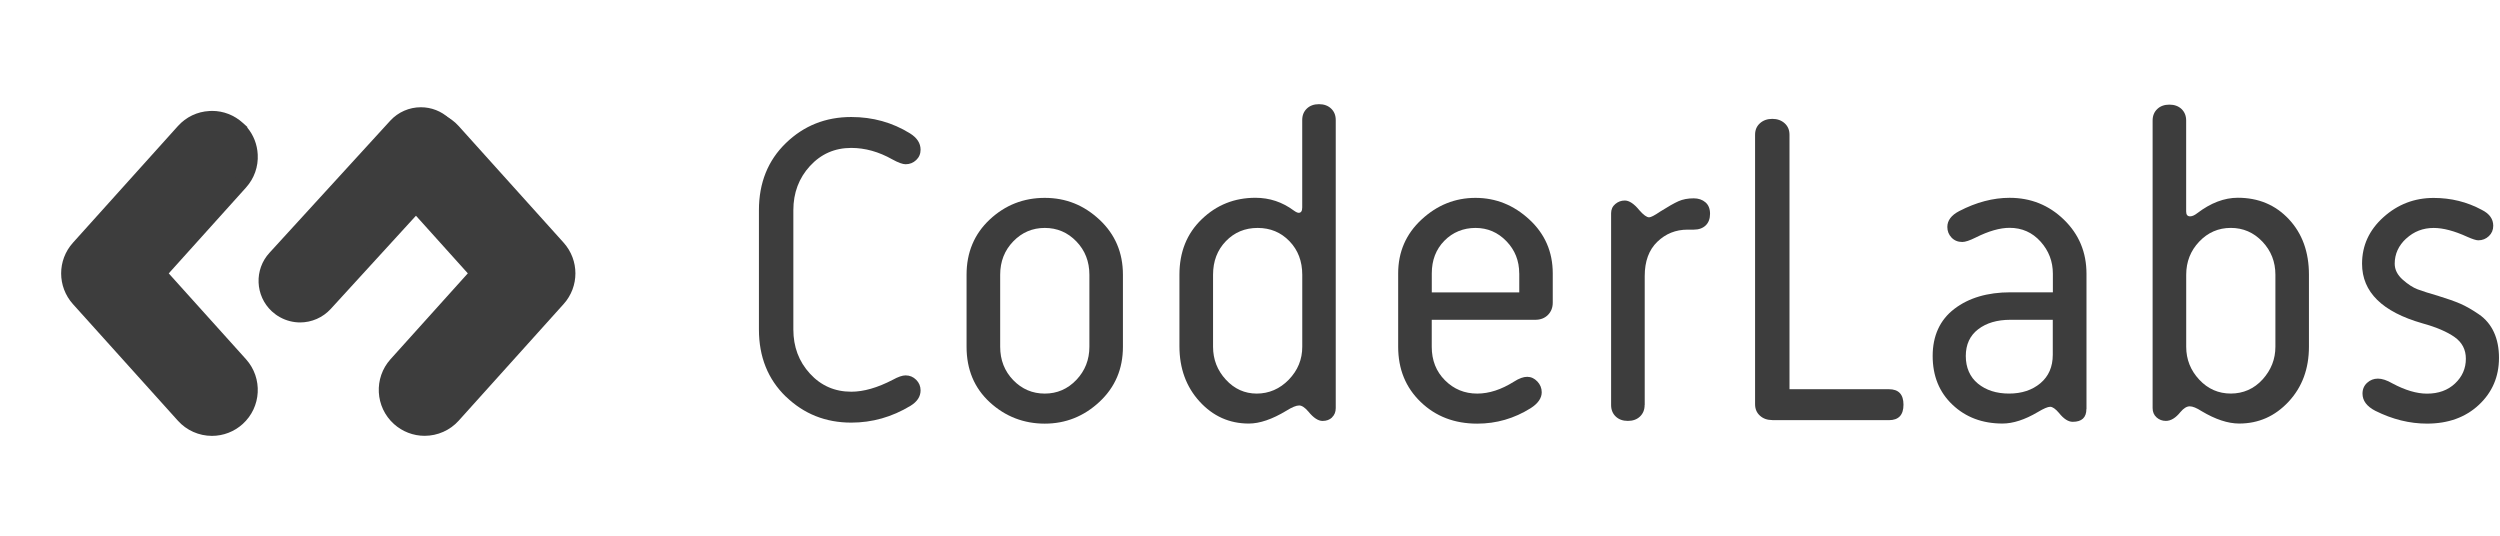 <svg width="168" height="36" viewBox="0 0 168 36" fill="none" xmlns="http://www.w3.org/2000/svg">
<path d="M14.24 28.811C13.5 28.811 12.791 28.494 12.301 27.945L5.251 20.113C4.354 19.115 4.354 17.614 5.251 16.619L12.301 8.784C12.766 8.266 13.406 7.96 14.105 7.925C14.153 7.925 14.206 7.922 14.258 7.922C14.894 7.922 15.509 8.158 15.989 8.593L16.145 8.735V8.749C17.067 9.726 17.098 11.266 16.184 12.285L10.705 18.372L16.184 24.458C17.146 25.529 17.06 27.184 15.989 28.147C15.509 28.578 14.89 28.818 14.244 28.818L14.24 28.811Z" fill="#3D3D3D"/>
<path d="M14.253 8.399C14.774 8.399 15.275 8.593 15.668 8.948C16.544 9.737 16.613 11.093 15.828 11.969L10.064 18.372L15.828 24.772C16.617 25.648 16.544 27.003 15.668 27.793C15.275 28.147 14.768 28.342 14.239 28.342C13.634 28.342 13.054 28.085 12.65 27.633L5.601 19.801C4.867 18.984 4.867 17.753 5.601 16.94L12.65 9.104C13.033 8.68 13.558 8.43 14.128 8.402C14.17 8.402 14.211 8.399 14.257 8.399M14.257 7.453C14.194 7.453 14.135 7.453 14.072 7.46C13.255 7.502 12.501 7.863 11.952 8.475L4.902 16.311C3.845 17.486 3.845 19.259 4.902 20.437L11.952 28.269C12.532 28.919 13.37 29.291 14.243 29.291C15.004 29.291 15.737 29.009 16.304 28.498C17.566 27.362 17.67 25.408 16.534 24.143L11.34 18.372L16.534 12.601C17.083 11.99 17.364 11.2 17.319 10.377C17.284 9.706 17.038 9.08 16.617 8.572V8.527L16.304 8.246C15.737 7.735 15.011 7.453 14.257 7.453Z" fill="#3D3D3D"/>
<path d="M28.534 28.811C27.888 28.811 27.269 28.574 26.789 28.14C25.719 27.177 25.632 25.522 26.595 24.451L32.073 18.364L26.595 12.281C25.632 11.21 25.719 9.556 26.789 8.593C27.269 8.162 27.891 7.922 28.534 7.922C29.275 7.922 29.981 8.235 30.474 8.784L37.524 16.619C38.421 17.614 38.421 19.115 37.524 20.113L30.474 27.948C29.981 28.498 29.271 28.811 28.534 28.811Z" fill="#3D3D3D"/>
<path d="M28.534 8.399C29.118 8.399 29.702 8.639 30.123 9.104L37.173 16.94C37.906 17.757 37.906 18.984 37.173 19.801L30.123 27.636C29.72 28.085 29.139 28.342 28.534 28.342C28.006 28.342 27.498 28.147 27.106 27.793C26.23 27.003 26.16 25.648 26.946 24.772L32.709 18.369L26.946 11.969C26.157 11.093 26.23 9.737 27.106 8.948C27.516 8.579 28.027 8.399 28.534 8.399ZM28.534 7.453C27.773 7.453 27.04 7.735 26.473 8.242C25.211 9.379 25.107 11.333 26.243 12.598L31.437 18.369L26.243 24.139C25.107 25.401 25.207 27.355 26.473 28.495C27.043 29.006 27.773 29.287 28.534 29.287C29.407 29.287 30.245 28.916 30.825 28.269L37.875 20.433C38.932 19.259 38.932 17.486 37.875 16.307L30.825 8.472C30.241 7.825 29.407 7.453 28.534 7.453Z" fill="#3D3D3D"/>
<path d="M20.17 21.195C19.781 21.195 19.392 21.095 19.047 20.903C18.884 20.813 18.735 20.705 18.596 20.577C17.657 19.707 17.598 18.237 18.467 17.299L26.581 8.424C27.018 7.947 27.641 7.68 28.287 7.68C28.871 7.68 29.431 7.899 29.859 8.292L29.9 8.33C30.801 9.202 30.846 10.645 29.991 11.573L21.877 20.448C21.436 20.924 20.817 21.195 20.174 21.195H20.17Z" fill="#3D3D3D"/>
<path d="M28.285 8.153C28.734 8.153 29.182 8.312 29.537 8.639C30.284 9.334 30.329 10.502 29.637 11.253L21.524 20.128C21.162 20.518 20.669 20.723 20.168 20.723C19.862 20.723 19.556 20.646 19.275 20.49C19.146 20.417 19.024 20.33 18.913 20.229C18.166 19.537 18.121 18.366 18.812 17.618L26.926 8.744C27.288 8.351 27.785 8.153 28.282 8.153M28.282 7.207C27.503 7.207 26.756 7.534 26.231 8.104L18.114 16.982C17.071 18.108 17.14 19.878 18.27 20.924C18.437 21.077 18.618 21.209 18.816 21.317C19.23 21.547 19.699 21.668 20.168 21.668C20.943 21.668 21.691 21.341 22.219 20.768L30.336 11.889C31.355 10.791 31.313 9.074 30.253 8.02L30.246 8.01L30.173 7.944C29.655 7.468 28.984 7.207 28.282 7.207Z" fill="#3D3D3D"/>
<path d="M52.811 26.655C51.604 25.486 51 23.983 51 22.142V14.127C51 12.286 51.604 10.783 52.811 9.615C54.018 8.446 55.483 7.863 57.204 7.863C58.648 7.863 59.965 8.228 61.152 8.963C61.627 9.259 61.863 9.626 61.863 10.06C61.863 10.338 61.764 10.571 61.567 10.756C61.37 10.944 61.131 11.037 60.856 11.037C60.659 11.037 60.36 10.929 59.965 10.711C59.054 10.197 58.133 9.94 57.204 9.94C56.095 9.94 55.172 10.347 54.428 11.157C53.687 11.966 53.313 12.959 53.313 14.124V22.139C53.313 23.308 53.684 24.297 54.428 25.107C55.169 25.917 56.095 26.323 57.204 26.323C58.035 26.323 58.964 26.057 59.995 25.522C60.351 25.325 60.638 25.226 60.856 25.226C61.134 25.226 61.37 25.325 61.567 25.522C61.764 25.719 61.863 25.958 61.863 26.233C61.863 26.649 61.636 26.995 61.182 27.273C59.935 28.026 58.609 28.4 57.204 28.4C55.483 28.4 54.018 27.817 52.811 26.649V26.655Z" fill="#3D3D3D"/>
<path d="M73.889 14.767C74.938 15.747 75.461 16.979 75.461 18.464V23.302C75.461 24.788 74.938 26.019 73.889 26.999C72.84 27.979 71.611 28.469 70.207 28.469C68.802 28.469 67.55 27.988 66.51 27.029C65.47 26.07 64.953 24.826 64.953 23.302V18.464C64.953 16.961 65.473 15.723 66.51 14.752C67.55 13.781 68.781 13.297 70.207 13.297C71.632 13.297 72.84 13.787 73.889 14.767ZM73.207 18.464C73.207 17.573 72.914 16.826 72.332 16.223C71.749 15.619 71.041 15.317 70.21 15.317C69.379 15.317 68.671 15.619 68.088 16.223C67.505 16.826 67.212 17.573 67.212 18.464V23.302C67.212 24.193 67.505 24.94 68.088 25.544C68.671 26.147 69.379 26.449 70.21 26.449C71.041 26.449 71.749 26.141 72.332 25.529C72.914 24.916 73.207 24.172 73.207 23.302V18.464Z" fill="#3D3D3D"/>
<path d="M89.517 28.051C89.35 28.209 89.138 28.287 88.878 28.287C88.582 28.287 88.265 28.078 87.927 27.662C87.691 27.384 87.482 27.247 87.303 27.247C87.106 27.247 86.819 27.366 86.442 27.602C85.492 28.176 84.652 28.463 83.92 28.463C82.614 28.463 81.511 27.967 80.609 26.978C79.709 25.989 79.258 24.752 79.258 23.266V18.458C79.258 16.934 79.757 15.693 80.758 14.731C81.759 13.769 82.96 13.291 84.365 13.291C85.315 13.291 86.176 13.578 86.947 14.151C87.085 14.25 87.195 14.301 87.273 14.301C87.431 14.301 87.509 14.181 87.509 13.945V8.067C87.509 7.75 87.614 7.493 87.82 7.296C88.026 7.099 88.301 7 88.636 7C88.97 7 89.245 7.099 89.451 7.296C89.658 7.493 89.762 7.75 89.762 8.067V27.423C89.762 27.68 89.679 27.889 89.511 28.048L89.517 28.051ZM81.517 23.302C81.517 24.154 81.804 24.889 82.378 25.514C82.952 26.138 83.645 26.449 84.455 26.449C85.265 26.449 86.003 26.138 86.606 25.514C87.21 24.889 87.512 24.154 87.512 23.302V18.464C87.512 17.552 87.225 16.802 86.651 16.207C86.078 15.613 85.366 15.317 84.514 15.317C83.663 15.317 82.952 15.613 82.378 16.207C81.804 16.802 81.517 17.552 81.517 18.464V23.302Z" fill="#3D3D3D"/>
<path d="M96.213 21.491V23.302C96.213 24.214 96.509 24.964 97.104 25.558C97.699 26.153 98.419 26.449 99.27 26.449C100.062 26.449 100.884 26.183 101.736 25.648C102.074 25.43 102.37 25.322 102.627 25.322C102.884 25.322 103.111 25.427 103.308 25.633C103.505 25.839 103.604 26.084 103.604 26.359C103.604 26.754 103.356 27.113 102.863 27.429C101.754 28.123 100.559 28.469 99.27 28.469C97.746 28.469 96.479 27.985 95.472 27.014C94.462 26.043 93.957 24.808 93.957 23.302V18.374C93.957 16.931 94.48 15.723 95.529 14.752C96.578 13.781 97.785 13.297 99.151 13.297C100.517 13.297 101.724 13.781 102.773 14.752C103.822 15.72 104.345 16.928 104.345 18.374V20.335C104.345 20.672 104.237 20.947 104.019 21.166C103.801 21.384 103.514 21.491 103.159 21.491H96.213ZM102.092 18.374C102.092 17.523 101.805 16.802 101.231 16.208C100.657 15.613 99.964 15.317 99.154 15.317C98.344 15.317 97.624 15.604 97.062 16.178C96.497 16.752 96.216 17.484 96.216 18.374V19.65H102.095V18.374H102.092Z" fill="#3D3D3D"/>
<path d="M110.519 27.218C110.519 27.535 110.414 27.792 110.208 27.989C110.002 28.187 109.727 28.285 109.392 28.285C109.058 28.285 108.783 28.187 108.576 27.989C108.37 27.792 108.266 27.535 108.266 27.218V14.335C108.266 14.078 108.358 13.869 108.547 13.711C108.735 13.552 108.947 13.475 109.186 13.475C109.482 13.475 109.811 13.693 110.166 14.129C110.444 14.446 110.662 14.604 110.821 14.604C110.94 14.604 111.188 14.476 111.562 14.219C112.097 13.881 112.506 13.651 112.793 13.522C113.08 13.394 113.421 13.328 113.818 13.328C114.135 13.328 114.398 13.418 114.604 13.594C114.813 13.773 114.915 14.03 114.915 14.365C114.915 14.7 114.816 14.963 114.619 15.151C114.422 15.339 114.153 15.432 113.818 15.432H113.403C112.611 15.432 111.932 15.704 111.371 16.248C110.806 16.792 110.525 17.56 110.525 18.549V27.218H110.519Z" fill="#3D3D3D"/>
<path d="M119.098 28.229C118.76 28.229 118.485 28.131 118.267 27.933C118.049 27.736 117.941 27.479 117.941 27.162V9.055C117.941 8.738 118.049 8.481 118.267 8.284C118.485 8.087 118.763 7.988 119.098 7.988C119.433 7.988 119.711 8.087 119.929 8.284C120.147 8.481 120.254 8.738 120.254 9.055V26.155H126.934C127.588 26.155 127.914 26.502 127.914 27.195C127.914 27.888 127.588 28.235 126.934 28.235H119.098V28.229Z" fill="#3D3D3D"/>
<path d="M140.206 27.485C140.206 28.059 139.898 28.346 139.286 28.346C138.99 28.346 138.682 28.149 138.365 27.751C138.129 27.473 137.929 27.336 137.771 27.336C137.612 27.336 137.334 27.455 136.94 27.691C136.07 28.205 135.278 28.462 134.564 28.462C133.219 28.462 132.098 28.041 131.211 27.201C130.32 26.361 129.875 25.268 129.875 23.92C129.875 22.572 130.359 21.499 131.33 20.758C132.299 20.017 133.557 19.643 135.102 19.643H137.953V18.397C137.953 17.567 137.675 16.843 137.122 16.231C136.569 15.618 135.876 15.31 135.045 15.31C134.394 15.31 133.631 15.528 132.759 15.965C132.364 16.162 132.066 16.261 131.868 16.261C131.572 16.261 131.33 16.162 131.142 15.965C130.954 15.767 130.861 15.528 130.861 15.253C130.861 14.817 131.127 14.461 131.662 14.184C132.81 13.589 133.939 13.293 135.045 13.293C136.471 13.293 137.687 13.783 138.697 14.763C139.707 15.743 140.212 16.954 140.212 18.4V27.485H140.206ZM132.932 22.127C132.379 22.551 132.101 23.152 132.101 23.923C132.101 24.694 132.373 25.334 132.917 25.779C133.461 26.224 134.16 26.448 135.009 26.448C135.858 26.448 136.563 26.215 137.116 25.752C137.669 25.286 137.947 24.649 137.947 23.836V21.49H135.096C134.205 21.49 133.482 21.703 132.929 22.13L132.932 22.127Z" fill="#3D3D3D"/>
<path d="M144.922 28.049C144.743 27.891 144.656 27.681 144.656 27.424V8.098C144.656 7.781 144.761 7.524 144.967 7.327C145.173 7.13 145.448 7.031 145.783 7.031C146.118 7.031 146.393 7.13 146.599 7.327C146.805 7.524 146.91 7.781 146.91 8.098V14.213C146.91 14.431 146.999 14.538 147.176 14.538C147.313 14.538 147.471 14.47 147.651 14.329C148.562 13.636 149.471 13.289 150.382 13.289C151.769 13.289 152.91 13.77 153.81 14.729C154.709 15.689 155.161 16.932 155.161 18.456V23.294C155.161 24.78 154.706 26.011 153.795 26.991C152.883 27.971 151.778 28.462 150.472 28.462C149.719 28.462 148.879 28.184 147.95 27.631C147.612 27.413 147.346 27.305 147.149 27.305C146.951 27.305 146.742 27.433 146.524 27.691C146.207 28.085 145.882 28.285 145.544 28.285C145.308 28.285 145.099 28.207 144.919 28.049H144.922ZM152.907 18.462C152.907 17.593 152.615 16.848 152.032 16.236C151.449 15.623 150.741 15.315 149.91 15.315C149.079 15.315 148.371 15.623 147.788 16.236C147.205 16.848 146.913 17.593 146.913 18.462V23.3C146.913 24.152 147.205 24.887 147.788 25.512C148.371 26.137 149.079 26.447 149.91 26.447C150.741 26.447 151.473 26.131 152.047 25.497C152.621 24.863 152.907 24.131 152.907 23.3V18.462Z" fill="#3D3D3D"/>
<path d="M161.695 16.029C161.181 16.504 160.924 17.069 160.924 17.721C160.924 18.115 161.103 18.474 161.459 18.791C161.815 19.107 162.152 19.326 162.469 19.445C162.786 19.565 163.252 19.711 163.865 19.89C164.459 20.07 164.946 20.243 165.335 20.41C165.72 20.578 166.136 20.817 166.581 21.122C167.026 21.426 167.364 21.83 167.591 22.323C167.818 22.816 167.932 23.393 167.932 24.044C167.932 25.311 167.481 26.363 166.581 27.206C165.682 28.046 164.519 28.467 163.094 28.467C161.925 28.467 160.769 28.18 159.621 27.607C159.047 27.311 158.76 26.922 158.76 26.45C158.76 26.154 158.865 25.912 159.071 25.724C159.277 25.535 159.522 25.443 159.797 25.443C160.072 25.443 160.401 25.55 160.778 25.769C161.629 26.223 162.4 26.453 163.094 26.453C163.865 26.453 164.495 26.226 164.979 25.769C165.463 25.314 165.706 24.759 165.706 24.107C165.706 23.494 165.455 23.01 164.949 22.652C164.444 22.296 163.727 21.988 162.798 21.731C160.087 20.96 158.73 19.624 158.73 17.724C158.73 16.495 159.212 15.453 160.171 14.592C161.13 13.731 162.254 13.301 163.539 13.301C164.707 13.301 165.786 13.567 166.775 14.102C167.289 14.359 167.546 14.714 167.546 15.172C167.546 15.45 167.448 15.683 167.251 15.868C167.053 16.056 166.814 16.149 166.539 16.149C166.402 16.149 166.154 16.071 165.798 15.913C164.929 15.515 164.175 15.318 163.542 15.318C162.831 15.318 162.215 15.554 161.701 16.029H161.695Z" fill="#3D3D3D"/>
</svg>

